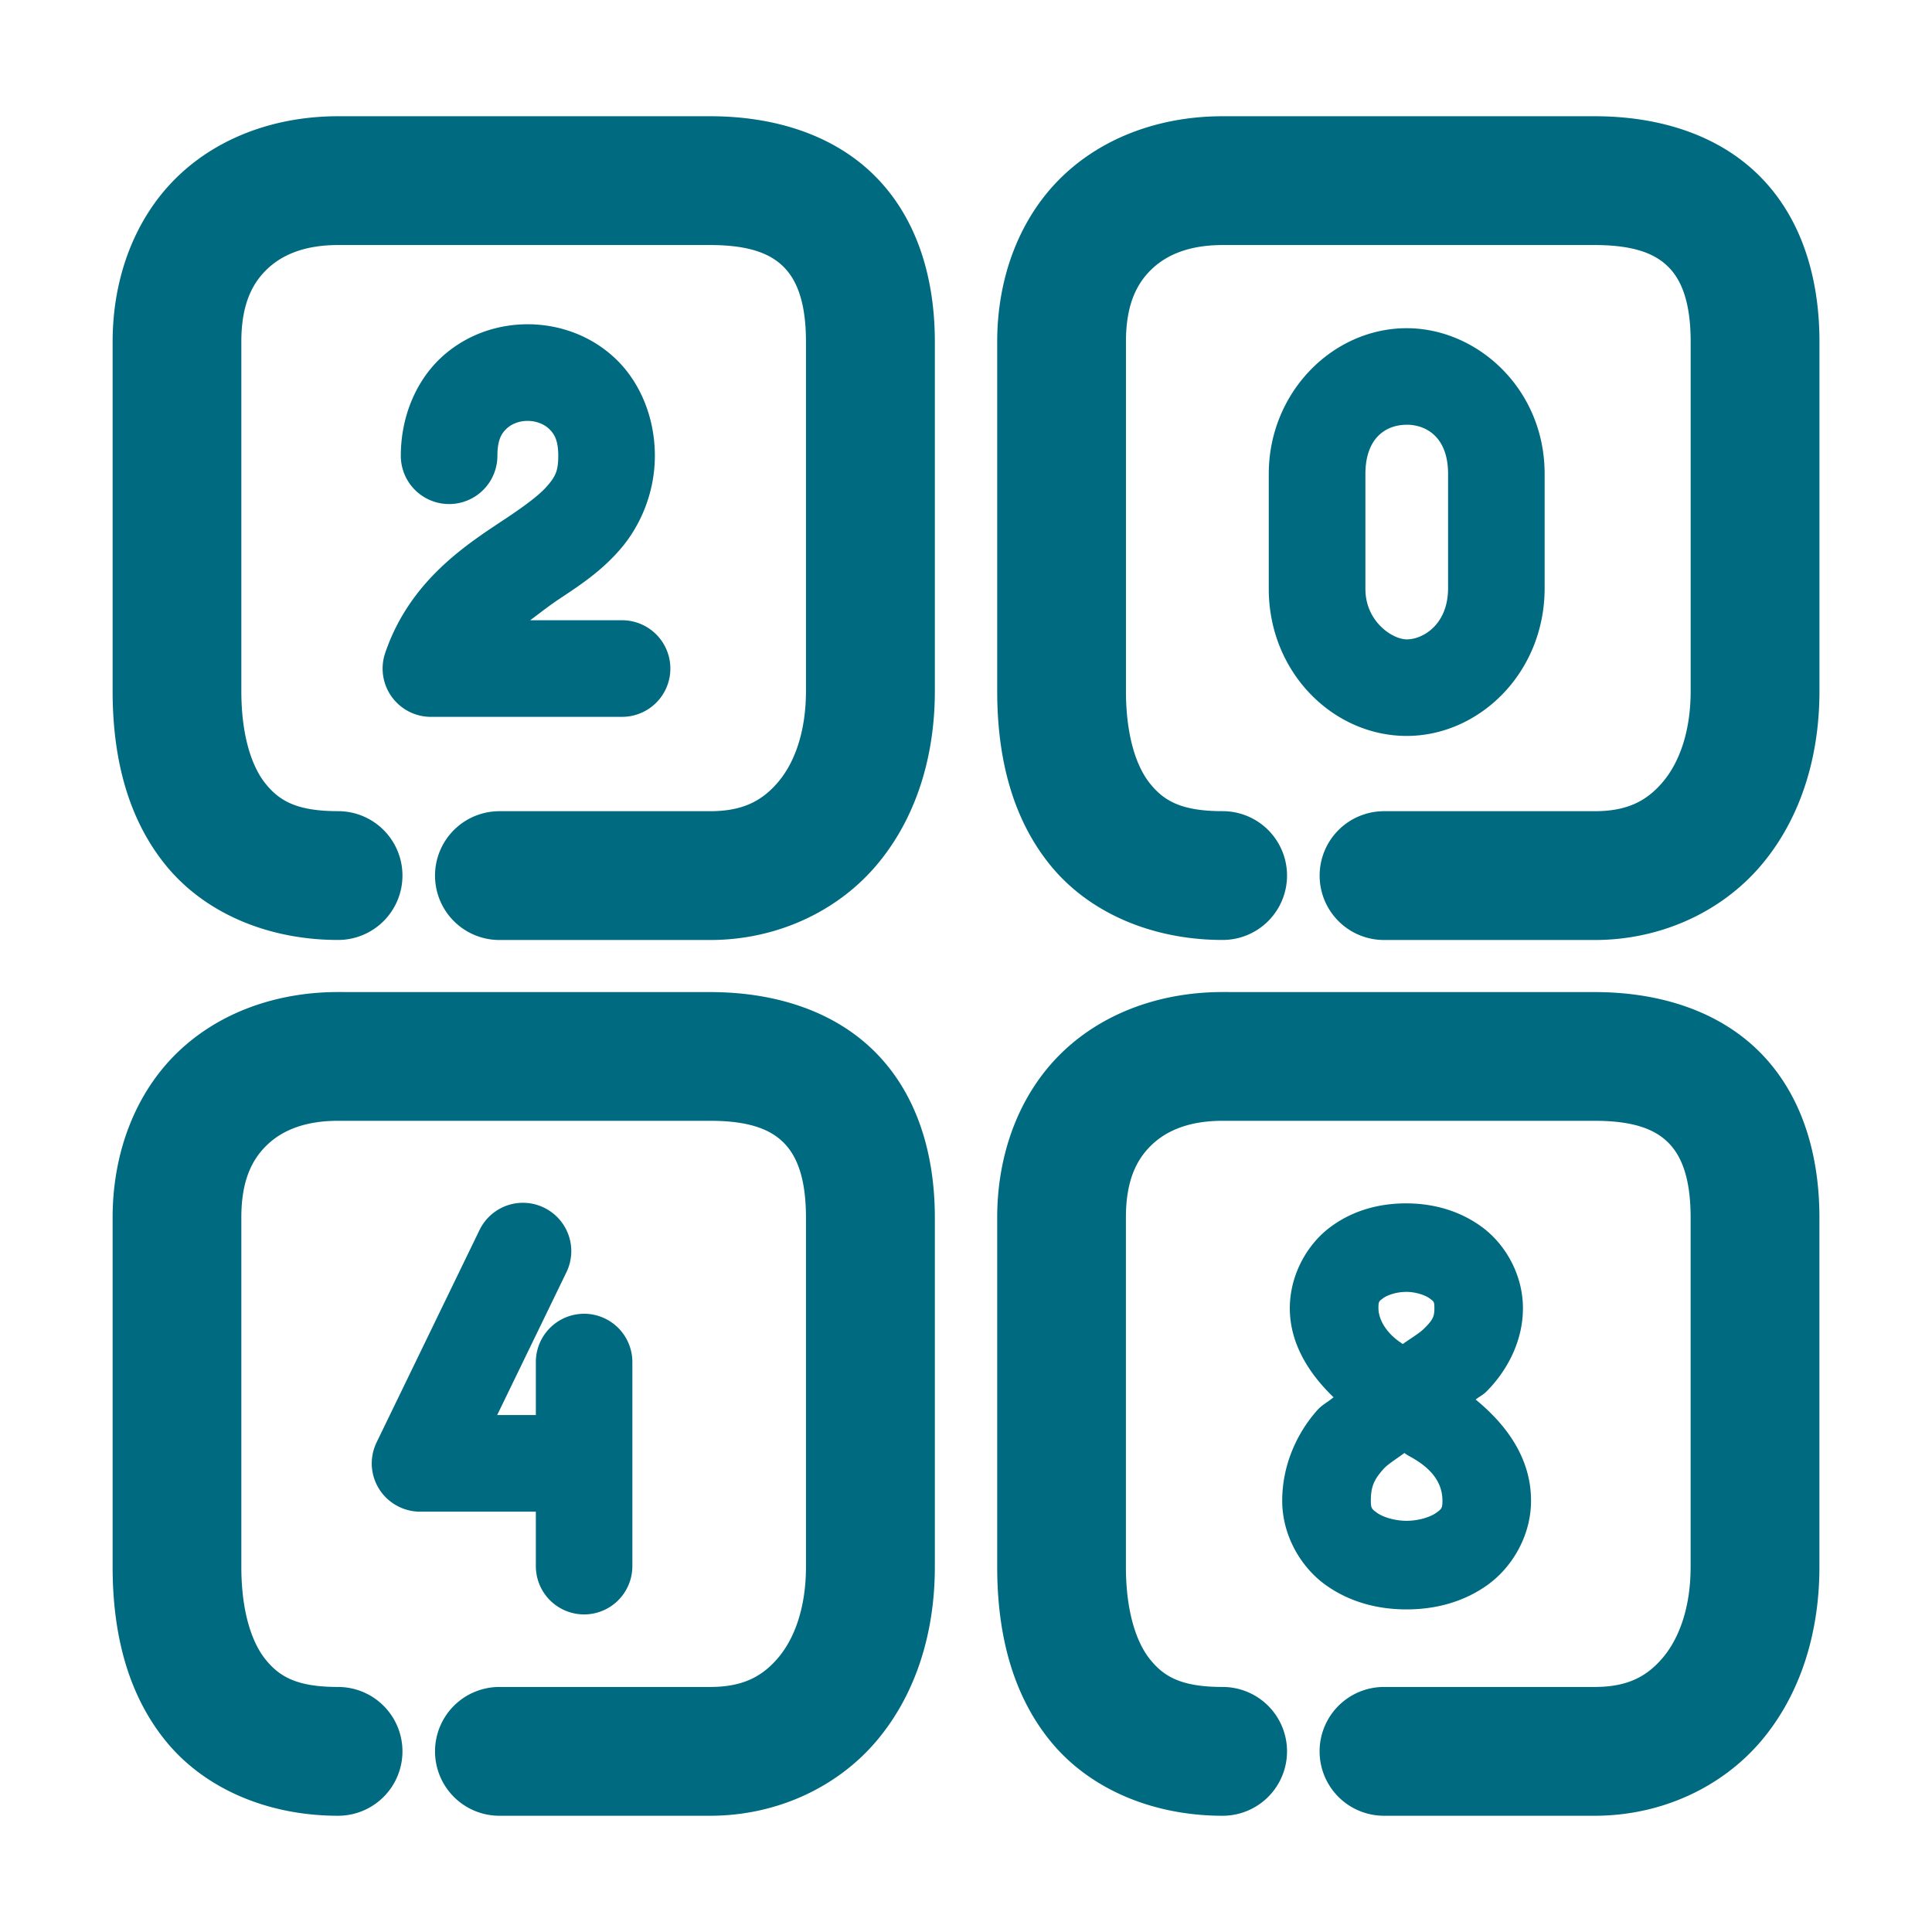 <svg xmlns="http://www.w3.org/2000/svg" width="48" height="48">
	<path d="m 8.399,2.888 c -1.501,0 -2.941,0.491 -3.986,1.498 -1.045,1.007 -1.615,2.485 -1.615,4.104 v 8.68 c 0,1.596 0.347,3.123 1.312,4.316 0.965,1.194 2.539,1.867 4.289,1.867 a 1.6,1.6 0 0 0 1.6,-1.6 1.6,1.6 0 0 0 -1.6,-1.6 c -1.033,0 -1.461,-0.261 -1.801,-0.682 -0.34,-0.42 -0.602,-1.185 -0.602,-2.303 V 8.489 c 0,-0.917 0.264,-1.44 0.637,-1.799 0.373,-0.359 0.933,-0.602 1.766,-0.602 h 9.244 c 1.042,0 1.54,0.248 1.842,0.559 0.302,0.311 0.539,0.844 0.539,1.842 v 8.68 c 0,1.028 -0.292,1.789 -0.689,2.258 -0.397,0.469 -0.879,0.727 -1.691,0.727 h -5.236 a 1.6,1.6 0 0 0 -1.6,1.6 1.6,1.6 0 0 0 1.6,1.6 h 5.236 c 1.646,0 3.154,-0.703 4.133,-1.859 0.979,-1.157 1.449,-2.687 1.449,-4.324 V 8.489 c 0,-1.55 -0.422,-3.02 -1.445,-4.072 -1.023,-1.053 -2.514,-1.529 -4.137,-1.529 z m 21.977,0 c -1.501,0 -2.941,0.491 -3.986,1.498 -1.045,1.007 -1.615,2.485 -1.615,4.104 v 8.68 c 0,1.596 0.347,3.123 1.312,4.316 0.965,1.194 2.539,1.867 4.289,1.867 a 1.6,1.6 0 0 0 1.6,-1.6 1.6,1.6 0 0 0 -1.6,-1.6 c -1.033,0 -1.461,-0.261 -1.801,-0.682 C 28.235,19.052 27.974,18.287 27.974,17.169 V 8.489 c 0,-0.917 0.264,-1.44 0.637,-1.799 0.373,-0.359 0.933,-0.602 1.766,-0.602 h 9.244 c 1.042,0 1.542,0.248 1.844,0.559 0.302,0.311 0.539,0.844 0.539,1.842 v 8.68 c 0,1.028 -0.294,1.789 -0.691,2.258 -0.397,0.469 -0.879,0.727 -1.691,0.727 h -5.234 a 1.6,1.6 0 0 0 -1.602,1.6 1.6,1.6 0 0 0 1.602,1.6 h 5.234 c 1.646,0 3.156,-0.703 4.135,-1.859 0.979,-1.157 1.447,-2.687 1.447,-4.324 V 8.489 c 0,-1.55 -0.422,-3.02 -1.445,-4.072 -1.023,-1.053 -2.514,-1.529 -4.137,-1.529 z m -17.26,5.168 c -0.771,-0.001 -1.558,0.267 -2.168,0.84 -0.61,0.573 -0.99,1.454 -0.99,2.428 a 1.2,1.2 0 0 0 1.199,1.199 1.2,1.2 0 0 0 1.201,-1.199 c 0,-0.408 0.109,-0.562 0.232,-0.678 0.124,-0.116 0.314,-0.19 0.521,-0.189 0.208,3.63e-4 0.4,0.076 0.525,0.193 0.125,0.118 0.234,0.271 0.234,0.674 0,0.379 -0.074,0.514 -0.264,0.738 -0.19,0.224 -0.549,0.493 -1.023,0.809 -0.948,0.631 -2.393,1.525 -3.014,3.355 a 1.2,1.2 0 0 0 1.137,1.584 h 4.75 a 1.2,1.2 0 0 0 1.199,-1.199 1.2,1.2 0 0 0 -1.199,-1.201 h -2.285 c 0.241,-0.176 0.454,-0.35 0.742,-0.541 0.497,-0.33 1.047,-0.69 1.525,-1.256 0.478,-0.565 0.832,-1.381 0.832,-2.289 0,-0.972 -0.381,-1.852 -0.99,-2.424 -0.609,-0.572 -1.395,-0.842 -2.166,-0.844 z m 21.834,0.098 c -1.847,0 -3.428,1.603 -3.428,3.621 v 2.855 c 0,2.075 1.599,3.654 3.428,3.654 1.786,0 3.412,-1.546 3.426,-3.646 v -0.004 -2.859 c 0,-2.115 -1.673,-3.621 -3.426,-3.621 z m 0,2.398 c 0.458,0 1.027,0.283 1.027,1.223 v 2.848 c -0.006,0.907 -0.634,1.262 -1.027,1.262 -0.35,0 -1.027,-0.438 -1.027,-1.254 v -2.855 c 0,-0.874 0.489,-1.223 1.027,-1.223 z M 8.399,24.647 c -1.501,0 -2.941,0.491 -3.986,1.498 -1.045,1.007 -1.615,2.485 -1.615,4.104 v 8.68 c 0,1.597 0.347,3.123 1.312,4.316 0.965,1.194 2.539,1.867 4.289,1.867 a 1.6,1.6 0 0 0 1.6,-1.6 1.6,1.6 0 0 0 -1.6,-1.6 c -1.033,0 -1.461,-0.261 -1.801,-0.682 -0.34,-0.42 -0.602,-1.185 -0.602,-2.303 v -8.68 c 0,-0.917 0.264,-1.44 0.637,-1.799 0.373,-0.359 0.933,-0.602 1.766,-0.602 h 9.244 c 1.042,0 1.54,0.248 1.842,0.559 0.302,0.311 0.539,0.844 0.539,1.842 v 8.68 c 0,1.028 -0.292,1.789 -0.689,2.258 -0.397,0.469 -0.879,0.727 -1.691,0.727 h -5.236 a 1.6,1.6 0 0 0 -1.6,1.6 1.6,1.6 0 0 0 1.6,1.6 h 5.236 c 1.646,0 3.154,-0.703 4.133,-1.859 0.979,-1.157 1.449,-2.687 1.449,-4.324 v -8.68 c 0,-1.55 -0.422,-3.02 -1.445,-4.072 -1.023,-1.052 -2.514,-1.529 -4.137,-1.529 z m 21.977,0 c -1.501,0 -2.941,0.491 -3.986,1.498 -1.045,1.007 -1.615,2.485 -1.615,4.104 v 8.68 c 0,1.597 0.347,3.123 1.312,4.316 0.965,1.194 2.539,1.867 4.289,1.867 a 1.6,1.6 0 0 0 1.6,-1.6 1.6,1.6 0 0 0 -1.6,-1.6 c -1.033,0 -1.461,-0.261 -1.801,-0.682 -0.34,-0.42 -0.602,-1.185 -0.602,-2.303 v -8.68 c 0,-0.917 0.264,-1.44 0.637,-1.799 0.373,-0.359 0.933,-0.602 1.766,-0.602 h 9.244 c 1.042,0 1.542,0.248 1.844,0.559 0.302,0.311 0.539,0.844 0.539,1.842 v 8.68 c 0,1.028 -0.294,1.789 -0.691,2.258 -0.397,0.469 -0.879,0.727 -1.691,0.727 h -5.234 a 1.6,1.6 0 0 0 -1.602,1.6 1.6,1.6 0 0 0 1.602,1.6 h 5.234 c 1.646,0 3.156,-0.703 4.135,-1.859 0.979,-1.157 1.447,-2.687 1.447,-4.324 v -8.68 c 0,-1.55 -0.422,-3.02 -1.445,-4.072 -1.023,-1.052 -2.514,-1.529 -4.137,-1.529 z m -17.395,5.236 a 1.2,1.2 0 0 0 -1.068,0.678 l -2.527,5.213 a 1.2,1.2 0 0 0 -0.006,0.01 l -0.023,0.051 a 1.2,1.2 0 0 0 -0.121,0.523 1.2,1.2 0 0 0 0.404,0.896 1.2,1.2 0 0 0 0.01,0.008 1.2,1.2 0 0 0 0.229,0.156 1.2,1.2 0 0 0 0.035,0.018 1.2,1.2 0 0 0 0.078,0.035 1.2,1.2 0 0 0 0.01,0.004 1.2,1.2 0 0 0 0.168,0.051 1.2,1.2 0 0 0 0.004,0.002 1.2,1.2 0 0 0 0.264,0.029 1.2,1.2 0 0 0 0.012,0 h 2.863 v 1.354 a 1.2,1.2 0 0 0 1.199,1.199 1.2,1.2 0 0 0 1.199,-1.199 v -5.072 a 1.2,1.2 0 0 0 -1.199,-1.199 1.2,1.2 0 0 0 -1.199,1.199 v 1.318 h -0.961 l 1.721,-3.549 a 1.2,1.2 0 0 0 -0.557,-1.604 1.2,1.2 0 0 0 -0.533,-0.121 z m 21.965,0.014 c -0.654,-0.002 -1.322,0.163 -1.895,0.59 -0.573,0.426 -1.006,1.185 -1.006,2.016 0,0.865 0.46,1.608 1.086,2.211 -0.137,0.121 -0.277,0.179 -0.406,0.324 -0.485,0.546 -0.869,1.339 -0.869,2.246 0,0.876 0.473,1.661 1.082,2.096 0.609,0.435 1.316,0.606 2.01,0.605 0.694,-2.79e-4 1.4,-0.172 2.008,-0.607 0.608,-0.435 1.082,-1.218 1.082,-2.094 0,-1.057 -0.609,-1.885 -1.375,-2.512 0.087,-0.074 0.173,-0.108 0.258,-0.191 0.484,-0.479 0.916,-1.218 0.916,-2.078 0,-0.829 -0.432,-1.58 -1.002,-2.006 -0.57,-0.425 -1.235,-0.597 -1.889,-0.6 z m -0.008,2.199 c 0.244,8.79e-4 0.477,0.085 0.58,0.162 0.103,0.077 0.119,0.075 0.119,0.244 0,0.215 -0.041,0.294 -0.266,0.516 -0.104,0.103 -0.347,0.251 -0.521,0.375 a 1.1,1.1 0 0 0 -0.033,-0.025 c -0.414,-0.272 -0.57,-0.624 -0.57,-0.865 0,-0.179 0.017,-0.175 0.117,-0.25 0.1,-0.075 0.33,-0.157 0.574,-0.156 z m -0.047,4.002 a 1.1,1.1 0 0 0 0.137,0.088 c 0.571,0.307 0.809,0.679 0.809,1.098 0,0.191 -0.022,0.206 -0.16,0.305 -0.138,0.099 -0.43,0.195 -0.73,0.195 -0.301,1.21e-4 -0.589,-0.095 -0.727,-0.193 -0.138,-0.099 -0.162,-0.114 -0.162,-0.307 0,-0.361 0.089,-0.533 0.312,-0.785 0.109,-0.123 0.346,-0.267 0.521,-0.4 z" fill="#006A80"/>
</svg>
